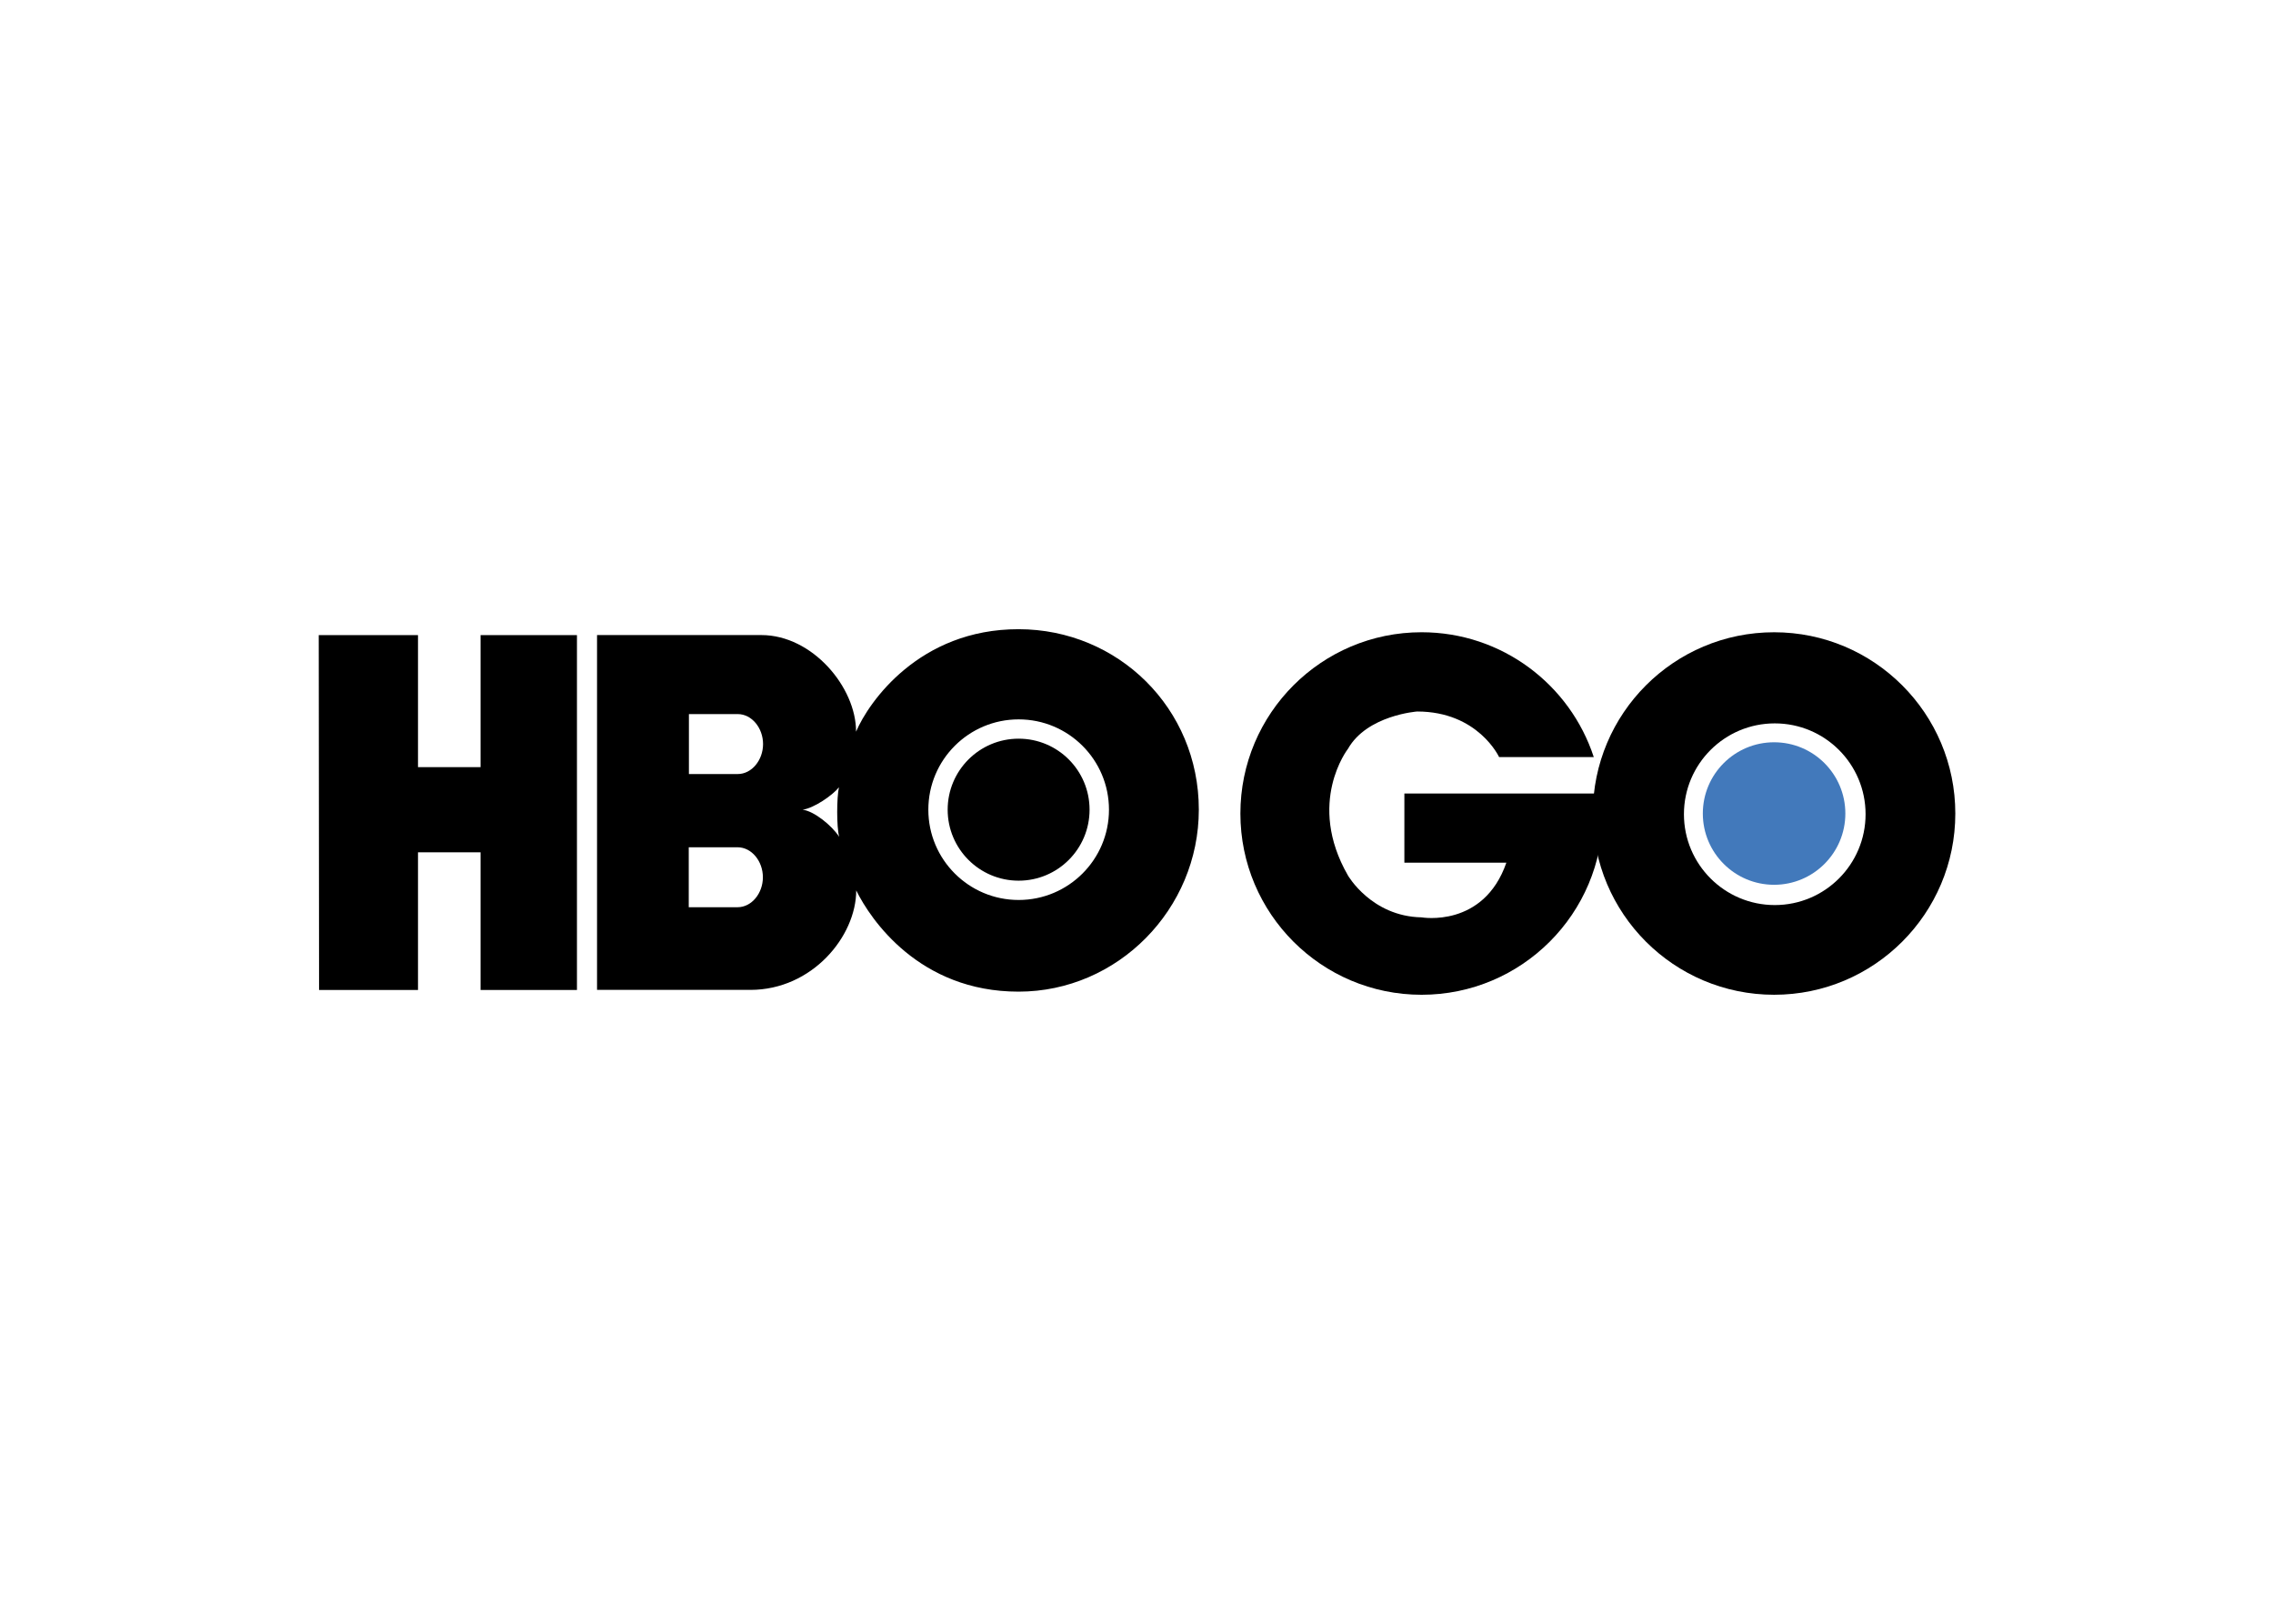 <svg clip-rule="evenodd" fill-rule="evenodd" stroke-linejoin="round" stroke-miterlimit="2" viewBox="0 0 560 400" xmlns="http://www.w3.org/2000/svg"><g fill-rule="nonzero" transform="matrix(.672 0 0 .672 78.53 155)"><path d="m533.815 101.128c-18.382 0-33.306-14.923-33.306-33.306 0-18.391 14.924-33.295 33.306-33.295 18.392 0 33.286 14.904 33.286 33.295 0 18.383-14.894 33.306-33.286 33.306m-.248-100.006c-36.705 0-66.453 29.758-66.453 66.453 0 36.685 29.748 66.433 66.453 66.433 36.685 0 66.433-29.748 66.433-66.433 0-36.695-29.748-66.453-66.433-66.453"/><path d="m533.565 41.45c-14.428 0-26.131 11.684-26.131 26.122 0 14.418 11.703 26.121 26.131 26.121s26.121-11.703 26.121-26.121c0-14.438-11.693-26.122-26.121-26.122" fill="#4279bb"/><path d="m398.014 85.597h37.389c-8.344 24.041-31.086 20.037-31.086 20.037-18.373-.337-26.994-15.36-26.994-15.36-15.369-26.725 0-46.406 0-46.406 7.006-12.357 25.368-13.695 25.368-13.695 22.366 0 30.046 16.698 30.046 16.698h34.713c-8.691-26.558-33.663-45.752-63.133-45.752-36.685 0-66.424 29.758-66.424 66.453 0 36.685 29.739 66.443 66.424 66.443 36.714 0 66.453-29.758 66.453-66.443 0-2.487-.149-4.935-.417-7.343h-72.339z"/><path d="m256.596 92.188c14.379 0 26.002-11.654 26.002-26.022 0-14.379-11.623-26.033-26.002-26.033-14.369 0-26.022 11.654-26.022 26.033 0 14.368 11.653 26.022 26.022 26.022m-33.108-26.022c0-18.303 14.835-33.108 33.108-33.108 18.283 0 33.117 14.805 33.117 33.108 0 18.273-14.834 33.097-33.117 33.097-18.273 0-33.108-14.824-33.108-33.097m-46.089 0c4.083-.535 10.911-5.203 13.319-8.205-.843 3.716-.902 14.448.079 18.144-2.745-4.222-9.245-9.424-13.398-9.939m-23.802-35.05c5.202 0 9.295 5.133 9.295 10.989 0 5.837-4.093 10.99-9.295 10.99h-17.887v-21.979zm-.07 48.824c5.213 0 9.305 5.133 9.305 10.999 0 5.847-4.092 10.98-9.305 10.98h-17.876v-21.979zm103.049 52.926c36.437-.01 66.086-30.293 66.077-66.72 0-37.22-29.64-66.126-66.077-66.146-36.407-.04-54.997 26.746-59.586 37.567.04-16.222-15.954-35.387-34.673-35.417h-60.289v130.052l56.206.02c22.673 0 38.796-19.63 38.816-36.467 5.192 10.594 23.119 37.131 59.526 37.111m-161.911-.614h-35.337v-50.459h-22.94v50.459h-36.269l-.119-130.082h36.388v48.398h22.94v-48.398h35.337z"/></g></svg>